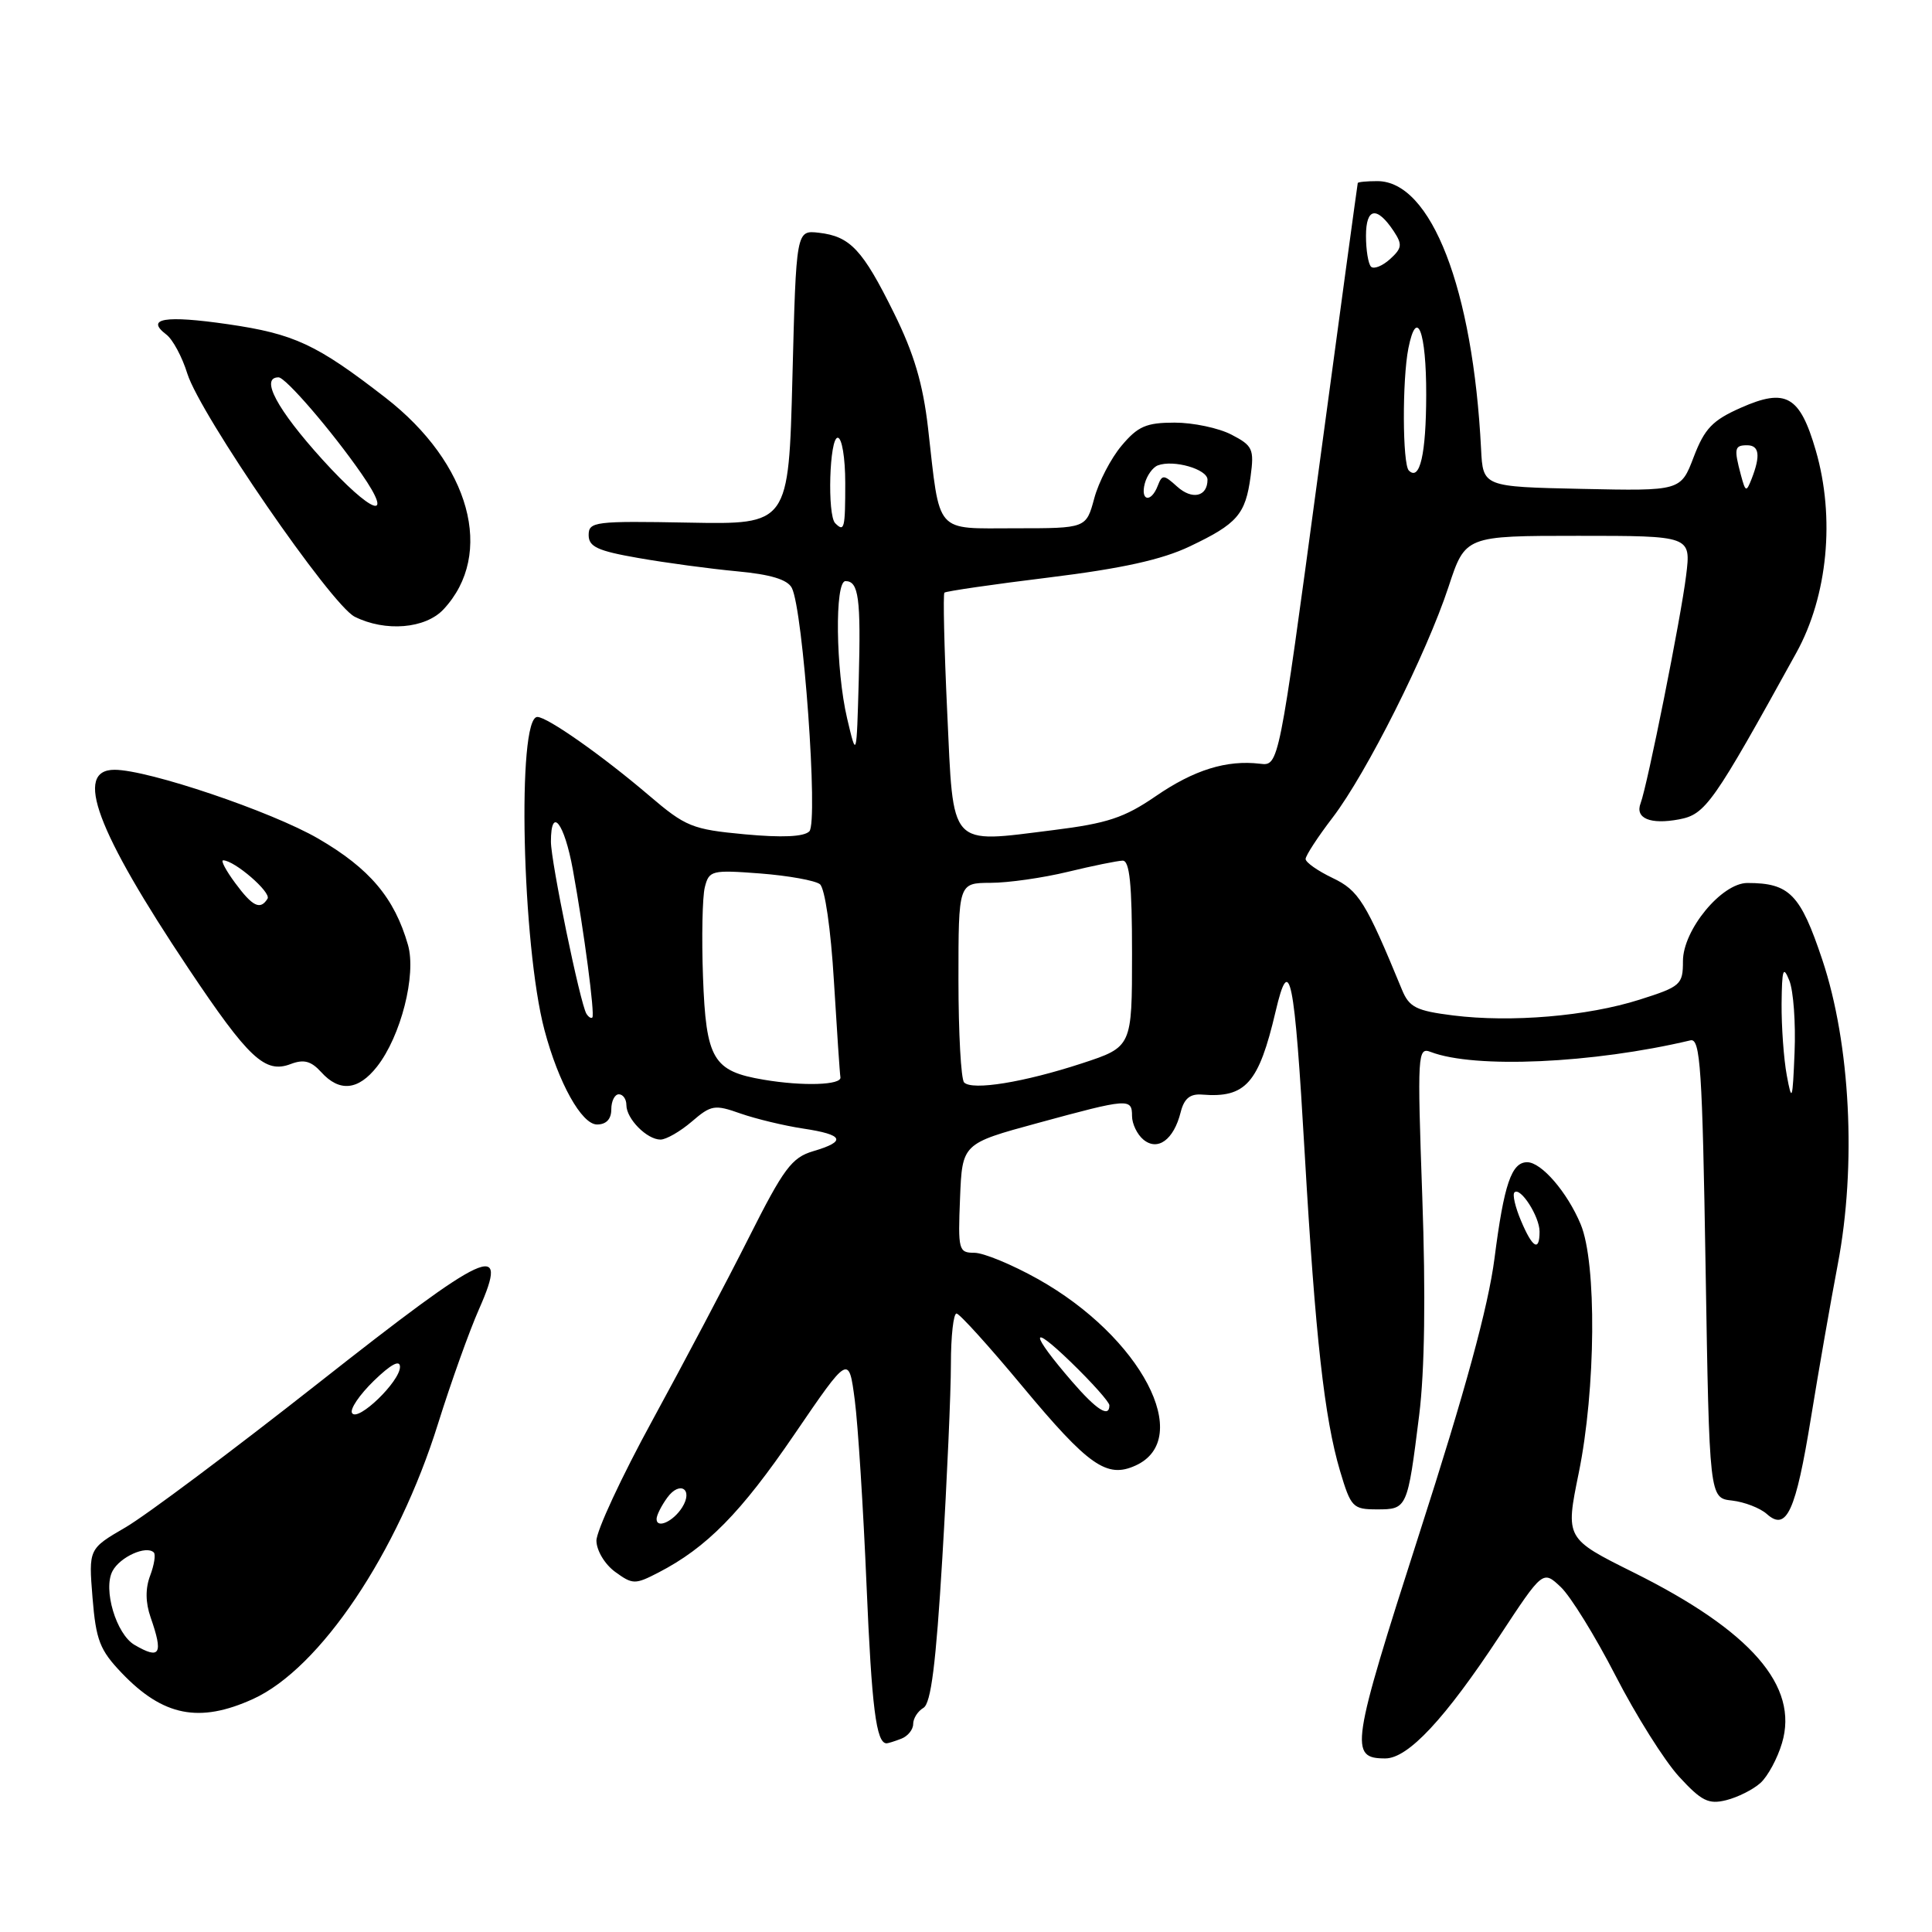 <?xml version="1.0" encoding="UTF-8" standalone="no"?>
<!DOCTYPE svg PUBLIC "-//W3C//DTD SVG 1.1//EN" "http://www.w3.org/Graphics/SVG/1.1/DTD/svg11.dtd" >
<svg xmlns="http://www.w3.org/2000/svg" xmlns:xlink="http://www.w3.org/1999/xlink" version="1.1" viewBox="0 0 256 256">
 <g >
 <path fill="currentColor"
d=" M 233.26 236.26 C 234.23 235.39 235.52 233.01 236.12 230.98 C 238.39 223.42 232.03 216.11 216.46 208.36 C 207.42 203.86 207.42 203.86 209.19 195.18 C 211.46 184.09 211.59 167.35 209.45 162.23 C 207.68 157.98 204.25 154.00 202.36 154.00 C 200.28 154.00 199.29 156.91 198.03 166.73 C 197.20 173.15 194.16 184.30 188.06 203.23 C 179.00 231.43 178.76 233.00 183.56 233.00 C 186.58 233.00 191.47 227.76 198.70 216.78 C 204.44 208.06 204.44 208.06 206.80 210.28 C 208.10 211.50 211.37 216.79 214.07 222.04 C 216.76 227.28 220.54 233.29 222.47 235.40 C 225.45 238.65 226.39 239.12 228.74 238.53 C 230.26 238.15 232.29 237.13 233.26 236.26 Z  M 119.42 230.39 C 120.29 230.06 121.00 229.18 121.00 228.44 C 121.00 227.70 121.61 226.74 122.36 226.30 C 123.36 225.71 124.02 220.48 124.86 206.49 C 125.49 196.04 126.00 184.45 126.00 180.74 C 126.00 177.03 126.34 174.02 126.75 174.05 C 127.16 174.08 131.08 178.41 135.45 183.67 C 144.25 194.24 146.66 195.93 150.47 194.19 C 158.28 190.64 151.19 177.12 137.51 169.47 C 134.10 167.56 130.32 166.00 129.11 166.00 C 127.02 166.00 126.93 165.64 127.21 158.77 C 127.50 151.53 127.50 151.53 137.50 148.81 C 149.53 145.53 150.00 145.49 150.00 147.88 C 150.00 148.91 150.68 150.32 151.50 151.00 C 153.40 152.58 155.53 151.02 156.44 147.39 C 156.90 145.56 157.68 144.91 159.29 145.04 C 165.06 145.51 166.79 143.54 169.02 134.04 C 170.88 126.09 171.52 129.20 172.89 153.00 C 174.29 177.15 175.49 187.92 177.56 194.90 C 179.00 199.73 179.25 200.00 182.47 200.00 C 186.46 200.00 186.50 199.91 188.05 187.50 C 188.78 181.64 188.92 171.55 188.46 158.60 C 187.79 139.58 187.84 138.72 189.58 139.39 C 195.38 141.62 211.06 140.92 224.00 137.85 C 225.30 137.55 225.57 141.56 226.00 168.00 C 226.50 198.50 226.50 198.50 229.50 198.83 C 231.15 199.02 233.22 199.82 234.11 200.61 C 236.73 202.96 237.94 200.32 239.97 187.82 C 240.98 181.59 242.58 172.45 243.52 167.50 C 246.01 154.42 245.19 138.31 241.46 127.16 C 238.56 118.48 237.12 117.00 231.54 117.00 C 228.13 117.00 223.00 123.22 223.00 127.35 C 223.00 130.47 222.71 130.73 217.25 132.46 C 210.32 134.66 200.23 135.51 192.54 134.55 C 187.67 133.94 186.73 133.47 185.78 131.17 C 180.96 119.47 180.04 117.99 176.56 116.33 C 174.60 115.39 173.00 114.27 173.00 113.82 C 173.00 113.38 174.61 110.90 176.59 108.32 C 181.08 102.43 189.01 86.64 191.94 77.75 C 194.16 71.00 194.16 71.00 209.12 71.00 C 224.07 71.00 224.07 71.00 223.42 76.25 C 222.75 81.79 218.28 104.10 217.39 106.43 C 216.62 108.43 218.66 109.29 222.49 108.57 C 225.99 107.91 226.98 106.51 238.02 86.50 C 242.19 78.96 243.18 68.58 240.60 59.69 C 238.49 52.43 236.65 51.38 230.67 54.03 C 226.92 55.69 225.87 56.78 224.43 60.54 C 222.71 65.06 222.71 65.06 209.60 64.78 C 196.50 64.50 196.50 64.50 196.25 59.50 C 195.18 38.28 189.65 24.00 182.50 24.00 C 181.12 24.00 179.96 24.11 179.91 24.25 C 179.87 24.39 177.49 41.82 174.64 63.00 C 169.45 101.50 169.45 101.50 166.97 101.20 C 162.53 100.67 158.22 102.01 153.14 105.50 C 148.99 108.35 146.73 109.10 139.60 109.99 C 125.61 111.73 126.36 112.56 125.51 94.36 C 125.11 85.85 124.95 78.72 125.14 78.53 C 125.34 78.34 131.57 77.43 139.00 76.52 C 148.65 75.33 153.97 74.16 157.65 72.40 C 163.96 69.40 165.03 68.16 165.71 63.13 C 166.20 59.50 165.99 59.05 163.17 57.59 C 161.48 56.71 158.09 56.00 155.64 56.00 C 151.89 56.00 150.77 56.49 148.62 59.05 C 147.21 60.72 145.57 63.87 144.99 66.05 C 143.92 70.00 143.92 70.00 134.57 70.00 C 123.75 70.00 124.59 70.97 122.97 56.71 C 122.30 50.87 121.11 46.84 118.45 41.47 C 114.30 33.07 112.66 31.32 108.50 30.84 C 105.50 30.50 105.50 30.50 105.00 50.00 C 104.50 69.50 104.50 69.50 91.25 69.25 C 78.82 69.02 78.00 69.12 78.00 70.90 C 78.00 72.45 79.19 73.00 84.60 73.94 C 88.24 74.58 94.11 75.37 97.65 75.70 C 102.09 76.11 104.35 76.79 104.92 77.90 C 106.42 80.81 108.45 108.95 107.24 110.16 C 106.52 110.88 103.64 111.01 98.68 110.55 C 91.71 109.90 90.85 109.55 85.97 105.38 C 79.79 100.11 72.52 95.00 71.20 95.00 C 68.48 95.00 69.17 125.26 72.14 136.47 C 74.00 143.49 77.07 149.00 79.11 149.00 C 80.33 149.00 81.00 148.29 81.00 147.00 C 81.00 145.90 81.45 145.00 82.00 145.00 C 82.55 145.00 83.00 145.64 83.00 146.43 C 83.00 148.25 85.72 151.00 87.52 151.00 C 88.27 151.00 90.13 149.93 91.66 148.62 C 94.23 146.41 94.69 146.33 98.13 147.55 C 100.17 148.26 103.90 149.16 106.42 149.54 C 111.82 150.35 112.21 151.23 107.75 152.54 C 104.91 153.38 103.84 154.82 99.22 164.00 C 96.31 169.78 90.57 180.65 86.47 188.16 C 82.36 195.68 79.01 202.88 79.03 204.16 C 79.05 205.47 80.15 207.29 81.51 208.28 C 83.83 209.97 84.15 209.97 87.23 208.38 C 93.64 205.07 98.17 200.46 105.27 190.05 C 112.47 179.50 112.47 179.50 113.26 185.50 C 113.69 188.80 114.39 199.84 114.82 210.03 C 115.51 226.29 116.10 231.00 117.48 231.00 C 117.67 231.00 118.55 230.73 119.42 230.39 Z  M 33.52 225.13 C 42.41 221.09 52.70 205.78 58.05 188.62 C 59.75 183.19 62.19 176.36 63.48 173.45 C 67.57 164.20 64.73 165.52 42.17 183.28 C 30.80 192.23 19.31 200.83 16.62 202.39 C 11.74 205.23 11.74 205.23 12.26 211.71 C 12.72 217.34 13.22 218.64 16.14 221.69 C 21.61 227.41 26.41 228.36 33.52 225.13 Z  M 49.95 141.34 C 53.12 137.31 55.19 129.17 54.06 125.21 C 52.27 118.97 48.98 115.08 42.17 111.12 C 35.97 107.52 19.63 102.00 15.18 102.00 C 9.76 102.00 12.77 110.07 24.98 128.34 C 32.96 140.27 35.12 142.29 38.52 140.99 C 40.26 140.33 41.22 140.59 42.56 142.06 C 44.97 144.73 47.47 144.49 49.95 141.34 Z  M 58.76 80.75 C 65.61 73.43 62.32 61.41 51.07 52.69 C 41.94 45.61 38.99 44.24 30.20 42.96 C 21.84 41.75 19.22 42.19 22.04 44.33 C 22.89 44.97 24.14 47.30 24.82 49.50 C 26.52 54.93 43.89 80.17 47.00 81.72 C 51.06 83.75 56.36 83.31 58.76 80.75 Z  M 201.54 161.75 C 200.78 159.96 200.39 158.28 200.67 158.00 C 201.45 157.22 204.00 161.19 204.00 163.19 C 204.00 165.92 203.06 165.37 201.54 161.75 Z  M 87.00 201.27 C 87.00 200.78 87.64 199.51 88.42 198.44 C 90.09 196.15 91.90 197.34 90.39 199.74 C 89.21 201.61 87.00 202.61 87.00 201.27 Z  M 142.05 183.06 C 136.47 176.60 136.37 175.14 141.87 180.46 C 144.69 183.19 147.00 185.78 147.00 186.21 C 147.00 187.91 145.31 186.83 142.05 183.06 Z  M 236.76 142.50 C 236.35 140.30 236.05 136.03 236.07 133.00 C 236.12 128.39 236.28 127.90 237.10 129.94 C 237.64 131.29 237.95 135.56 237.79 139.44 C 237.53 145.84 237.43 146.12 236.76 142.50 Z  M 101.21 143.07 C 94.47 141.94 93.55 140.39 93.15 129.42 C 92.96 124.20 93.07 118.86 93.39 117.57 C 93.95 115.34 94.29 115.25 100.74 115.74 C 104.46 116.03 108.01 116.67 108.64 117.16 C 109.30 117.68 110.09 123.11 110.50 130.03 C 110.90 136.60 111.28 142.33 111.36 142.74 C 111.55 143.78 106.41 143.95 101.21 143.07 Z  M 127.75 143.43 C 127.34 143.01 127.00 136.89 127.00 129.83 C 127.00 117.00 127.00 117.00 131.25 116.98 C 133.59 116.98 138.20 116.32 141.50 115.52 C 144.80 114.72 148.06 114.06 148.75 114.04 C 149.68 114.01 150.00 117.12 150.00 126.36 C 150.00 138.72 150.00 138.72 143.36 140.90 C 135.70 143.41 128.83 144.53 127.75 143.43 Z  M 77.70 134.32 C 76.87 132.94 73.00 114.20 73.00 111.52 C 73.00 106.74 74.78 109.02 75.91 115.25 C 77.40 123.47 78.84 134.42 78.49 134.82 C 78.33 134.99 77.98 134.77 77.70 134.32 Z  M 112.25 95.20 C 110.73 88.75 110.59 77.00 112.03 77.00 C 113.78 77.00 114.08 79.26 113.79 90.07 C 113.50 100.50 113.50 100.50 112.25 95.20 Z  M 110.67 69.33 C 109.60 68.26 109.90 58.00 111.00 58.00 C 111.56 58.00 112.00 60.67 112.00 64.00 C 112.00 70.05 111.88 70.54 110.67 69.33 Z  M 151.69 64.07 C 151.97 63.01 152.74 61.93 153.41 61.67 C 155.49 60.87 160.00 62.17 160.00 63.56 C 160.00 65.82 157.96 66.28 155.96 64.46 C 154.20 62.87 153.99 62.86 153.41 64.36 C 152.53 66.66 151.08 66.41 151.69 64.07 Z  M 230.68 62.95 C 229.74 59.42 229.83 59.00 231.50 59.00 C 233.12 59.00 233.30 60.37 232.10 63.45 C 231.39 65.25 231.29 65.21 230.68 62.95 Z  M 186.68 62.35 C 185.83 61.50 185.79 50.31 186.62 46.14 C 187.73 40.60 189.00 43.91 188.98 52.31 C 188.97 60.16 188.14 63.80 186.68 62.35 Z  M 181.67 35.34 C 181.30 34.97 181.00 33.13 181.00 31.25 C 181.00 27.50 182.44 27.27 184.68 30.64 C 185.84 32.40 185.78 32.89 184.18 34.34 C 183.17 35.25 182.04 35.70 181.67 35.34 Z  M 17.83 217.96 C 15.40 216.55 13.62 210.58 14.91 208.17 C 15.91 206.29 19.39 204.73 20.38 205.71 C 20.65 205.98 20.43 207.36 19.90 208.77 C 19.25 210.47 19.27 212.34 19.96 214.32 C 21.66 219.19 21.22 219.94 17.83 217.96 Z  M 46.65 187.24 C 46.33 186.73 47.64 184.81 49.54 182.96 C 51.81 180.76 53.00 180.13 53.00 181.12 C 53.00 183.06 47.40 188.46 46.65 187.24 Z  M 31.16 117.00 C 29.94 115.35 29.22 114.00 29.57 114.00 C 31.06 114.00 35.97 118.24 35.45 119.08 C 34.49 120.63 33.47 120.13 31.16 117.00 Z  M 42.72 60.89 C 36.69 54.23 34.43 50.00 36.91 50.00 C 37.85 50.00 43.98 57.12 47.89 62.76 C 52.39 69.24 49.27 68.11 42.72 60.89 Z "/>
</g>
</svg>
